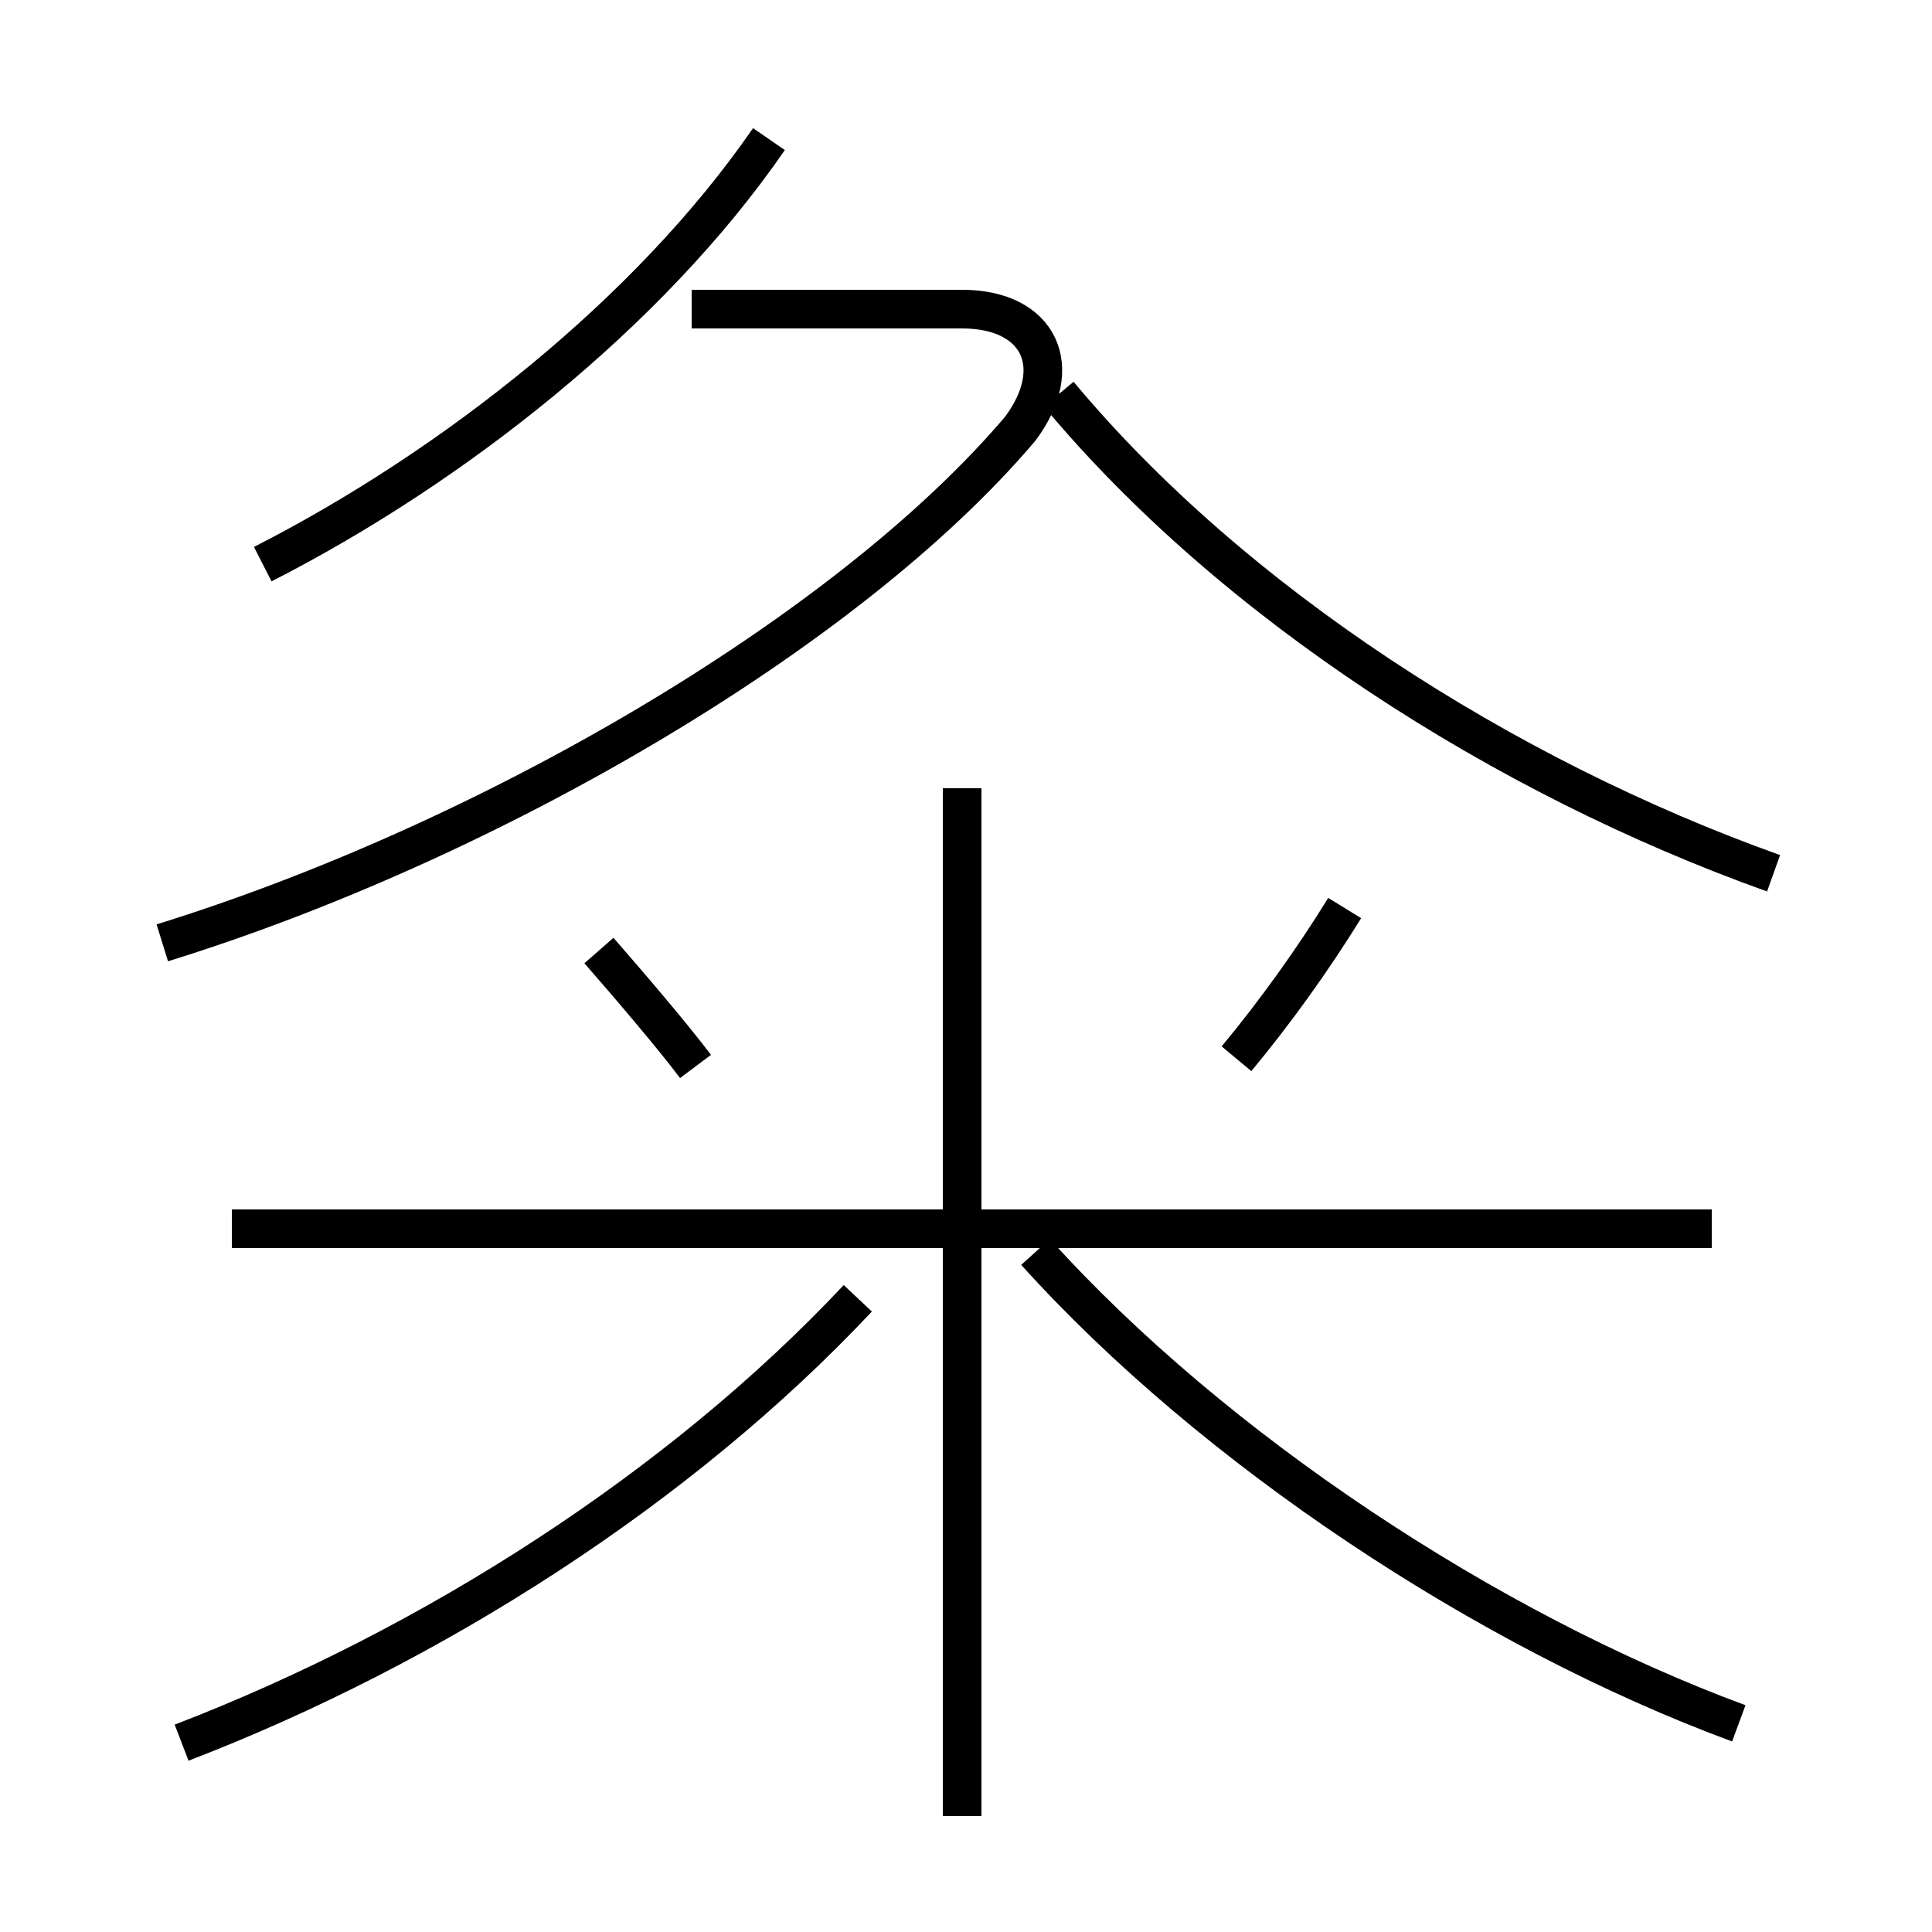 <?xml version='1.0' encoding='utf8'?>
<svg viewBox="0.0 -6.0 50.0 50.0" version="1.1" xmlns="http://www.w3.org/2000/svg">
<rect x="0.0" y="-6.0" width="50.0" height="50.0" fill="#808080" stroke="none"/>
<rect x="-1000" y="-1000" width="2000" height="2000" stroke="white" fill="white"/>
<g style="fill:white;stroke:#000000;  stroke-width:1">
<path d="M 4.7 1.1 C 11.2 -1.4 17.6 -5.5 22.2 -10.4 M 18.0 -16.4 C 17.4 -17.2 16.2 -18.6 15.5 -19.4 M 24.9 3.0 L 24.9 -23.6 M 44.3 -12.2 L 6.0 -12.2 M 45.0 0.6 C 38.5 -1.8 31.4 -6.5 26.8 -11.6 M 4.2 -19.6 C 12.6 -22.2 21.9 -27.6 26.4 -32.9 C 27.6 -34.5 26.9 -36.0 24.9 -36.0 L 17.9 -36.0 M 32.0 -16.6 C 33.0 -17.8 34.0 -19.2 34.8 -20.5 M 6.8 -29.4 C 11.7 -31.9 16.8 -35.9 19.9 -40.4 M 45.9 -21.4 C 38.9 -23.9 31.9 -28.4 27.4 -33.8" transform="translate(0.0, 38.0)" />
</g>
</svg>